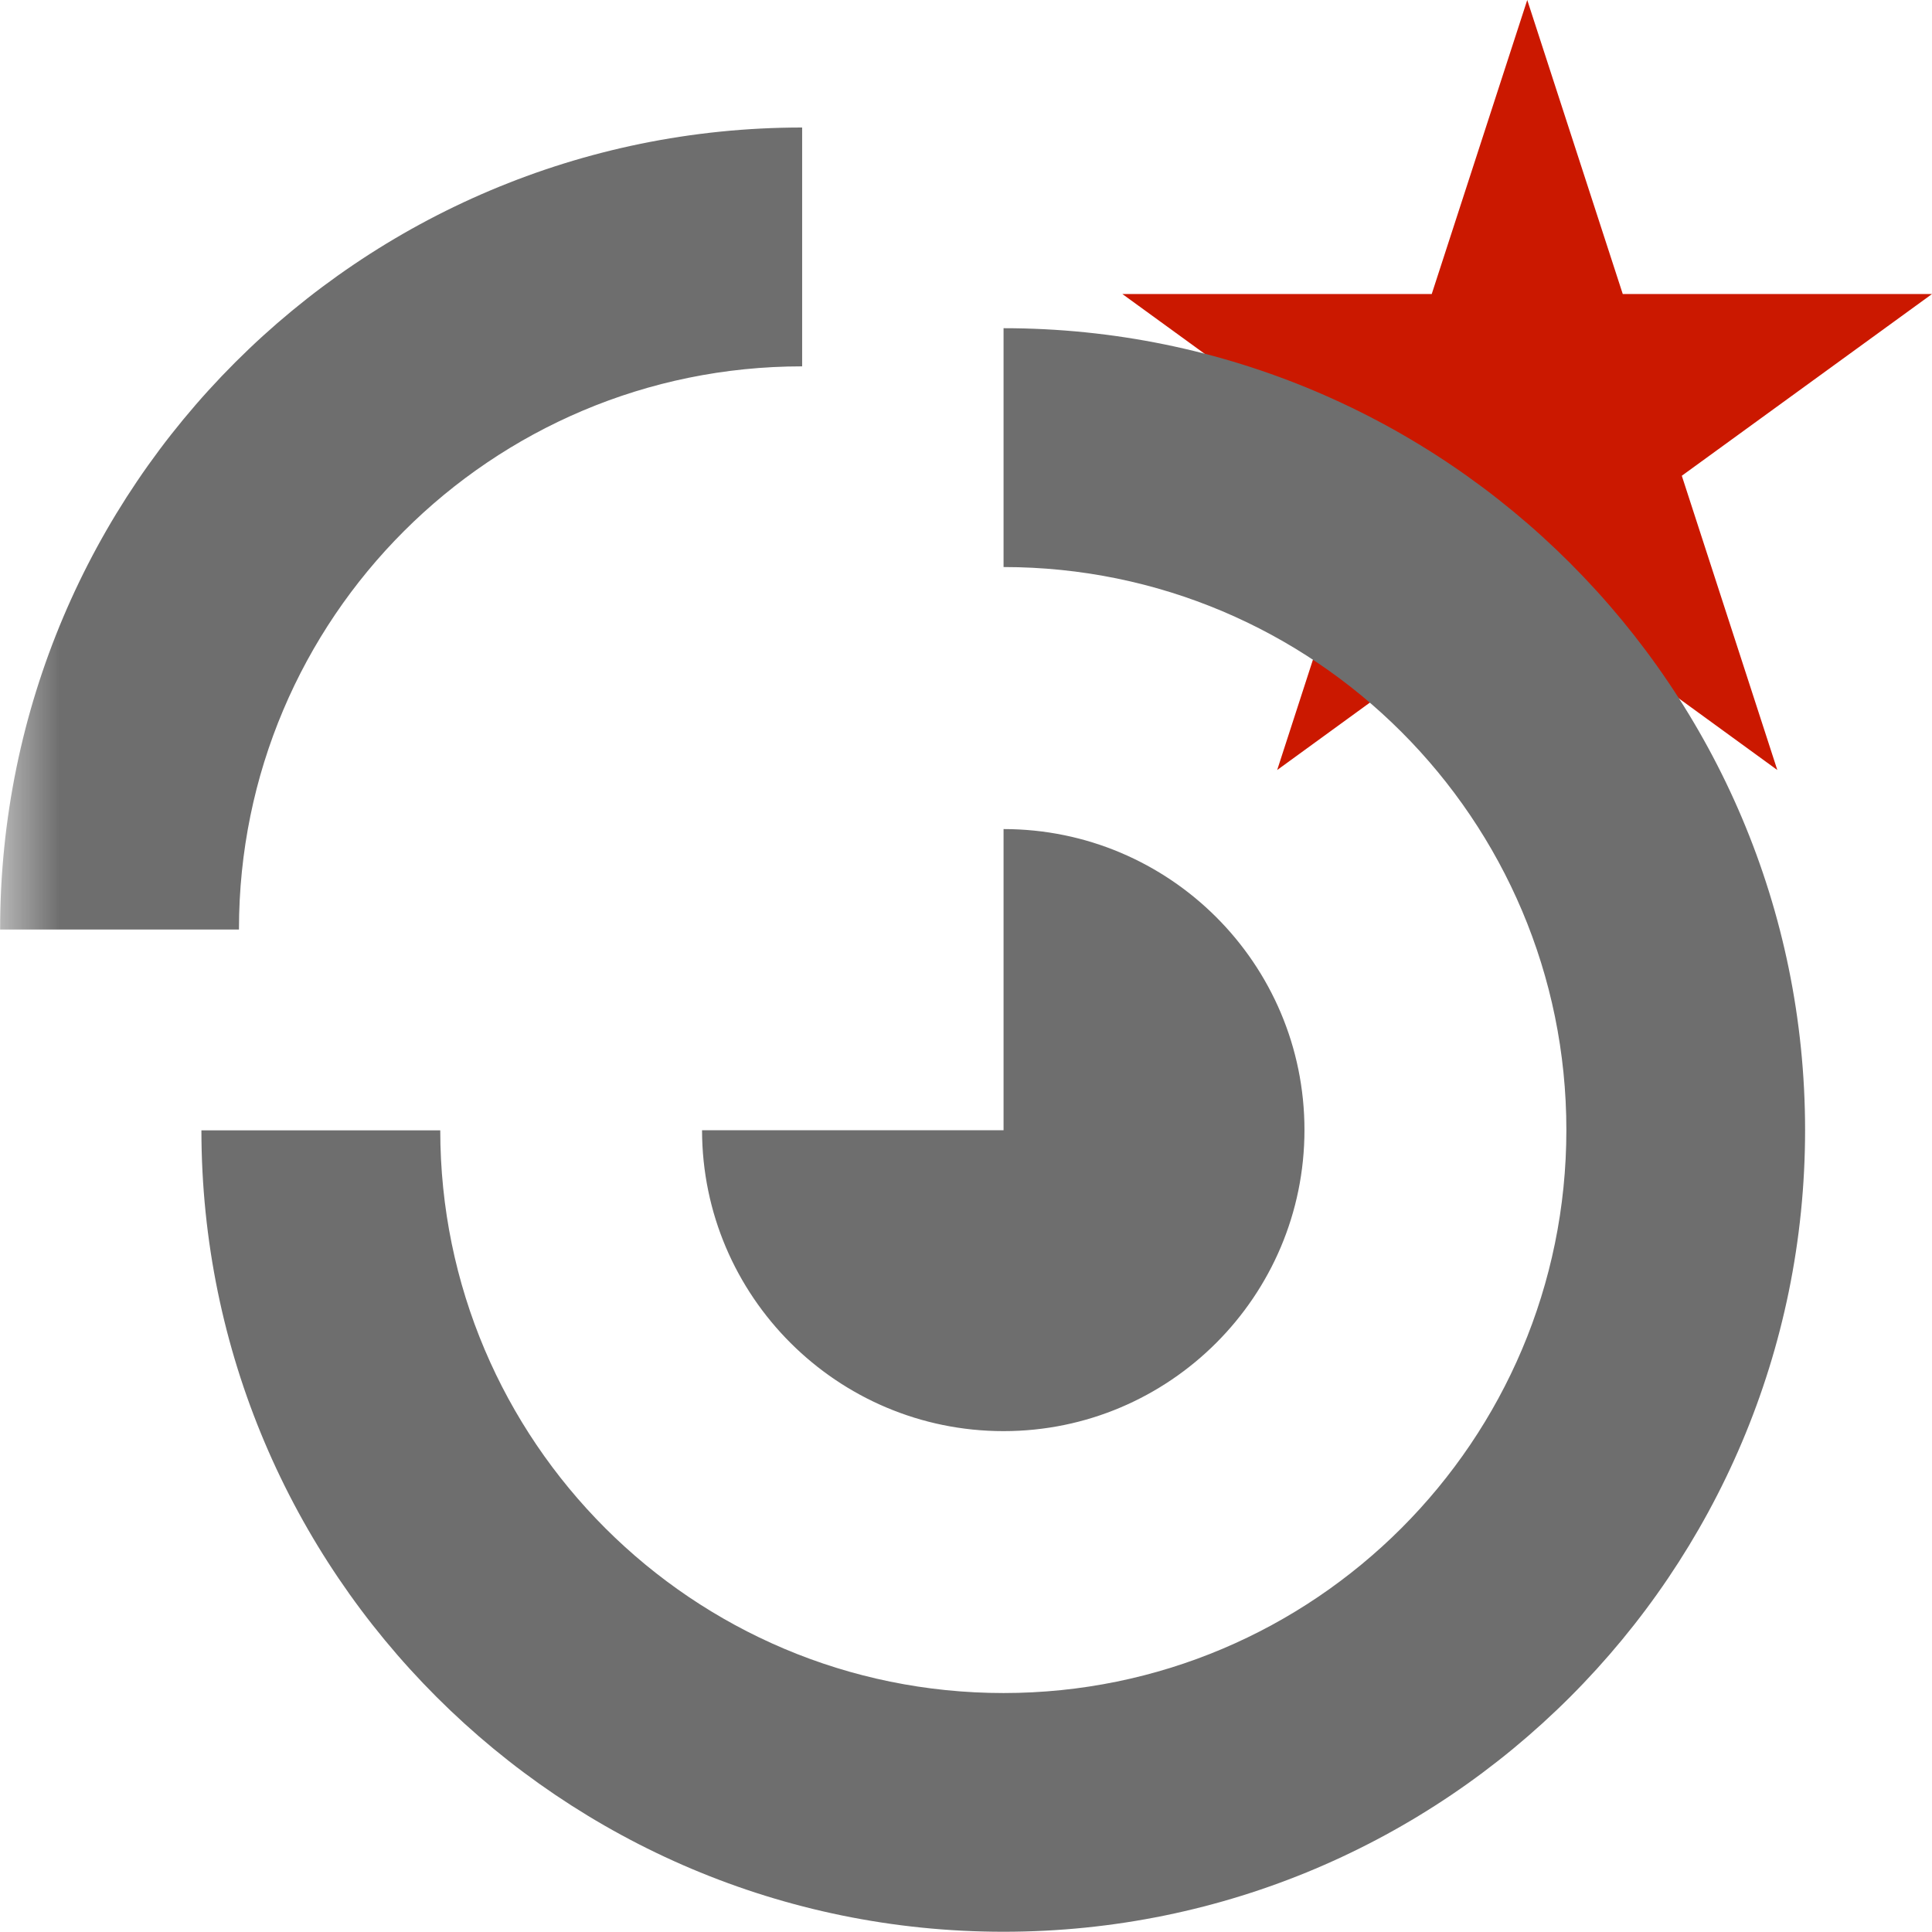 <?xml version="1.0"?><!DOCTYPE svg PUBLIC "-//W3C//DTD SVG 1.1//EN" "http://www.w3.org/Graphics/SVG/1.1/DTD/svg11.dtd"><svg width="16px" height="16px" xmlns="http://www.w3.org/2000/svg" viewBox="0 0 16 16" shape-rendering="geometricPrecision" fill="#6e6e6e"><defs><mask id="new-path"><rect fill="#fff" width="100%" height="100%"/><polygon points="19.079,1.436 14.165,1.436 12.649,-3.238 11.13,1.436 6.217,1.436 10.192,4.322 8.676,8.995 12.648,6.107 16.62,8.996 15.104,4.322 " fill="#000"/></mask></defs><polygon points="13.928,3.94 16,2.435 13.439,2.435 12.648,0 11.857,2.435 9.295,2.435 11.367,3.94 10.577,6.377 12.648,4.871 14.719,6.377 " fill="#cb1800"/><g mask="url(#new-path)"><g><path d="M1.979,7.695c0-2.574,2.088-4.661,4.663-4.661h0.001V1.056H6.642c-3.665,0-6.641,2.975-6.641,6.64v0.002h1.978V7.695z M8.311,11.852c1.375,0,2.492-1.118,2.492-2.494c0-1.377-1.117-2.492-2.492-2.492V9.36H5.814 C5.816,10.735,6.934,11.852,8.311,11.852z M8.311,2.718v1.978c2.572,0,4.661,2.087,4.661,4.662c0,2.576-2.089,4.663-4.661,4.663 c-2.575,0-4.664-2.086-4.665-4.66H1.668c0.002,3.665,2.977,6.637,6.643,6.637c3.662,0,6.638-2.973,6.638-6.64 C14.948,5.693,11.974,2.718,8.311,2.718z"/></g></g></svg>